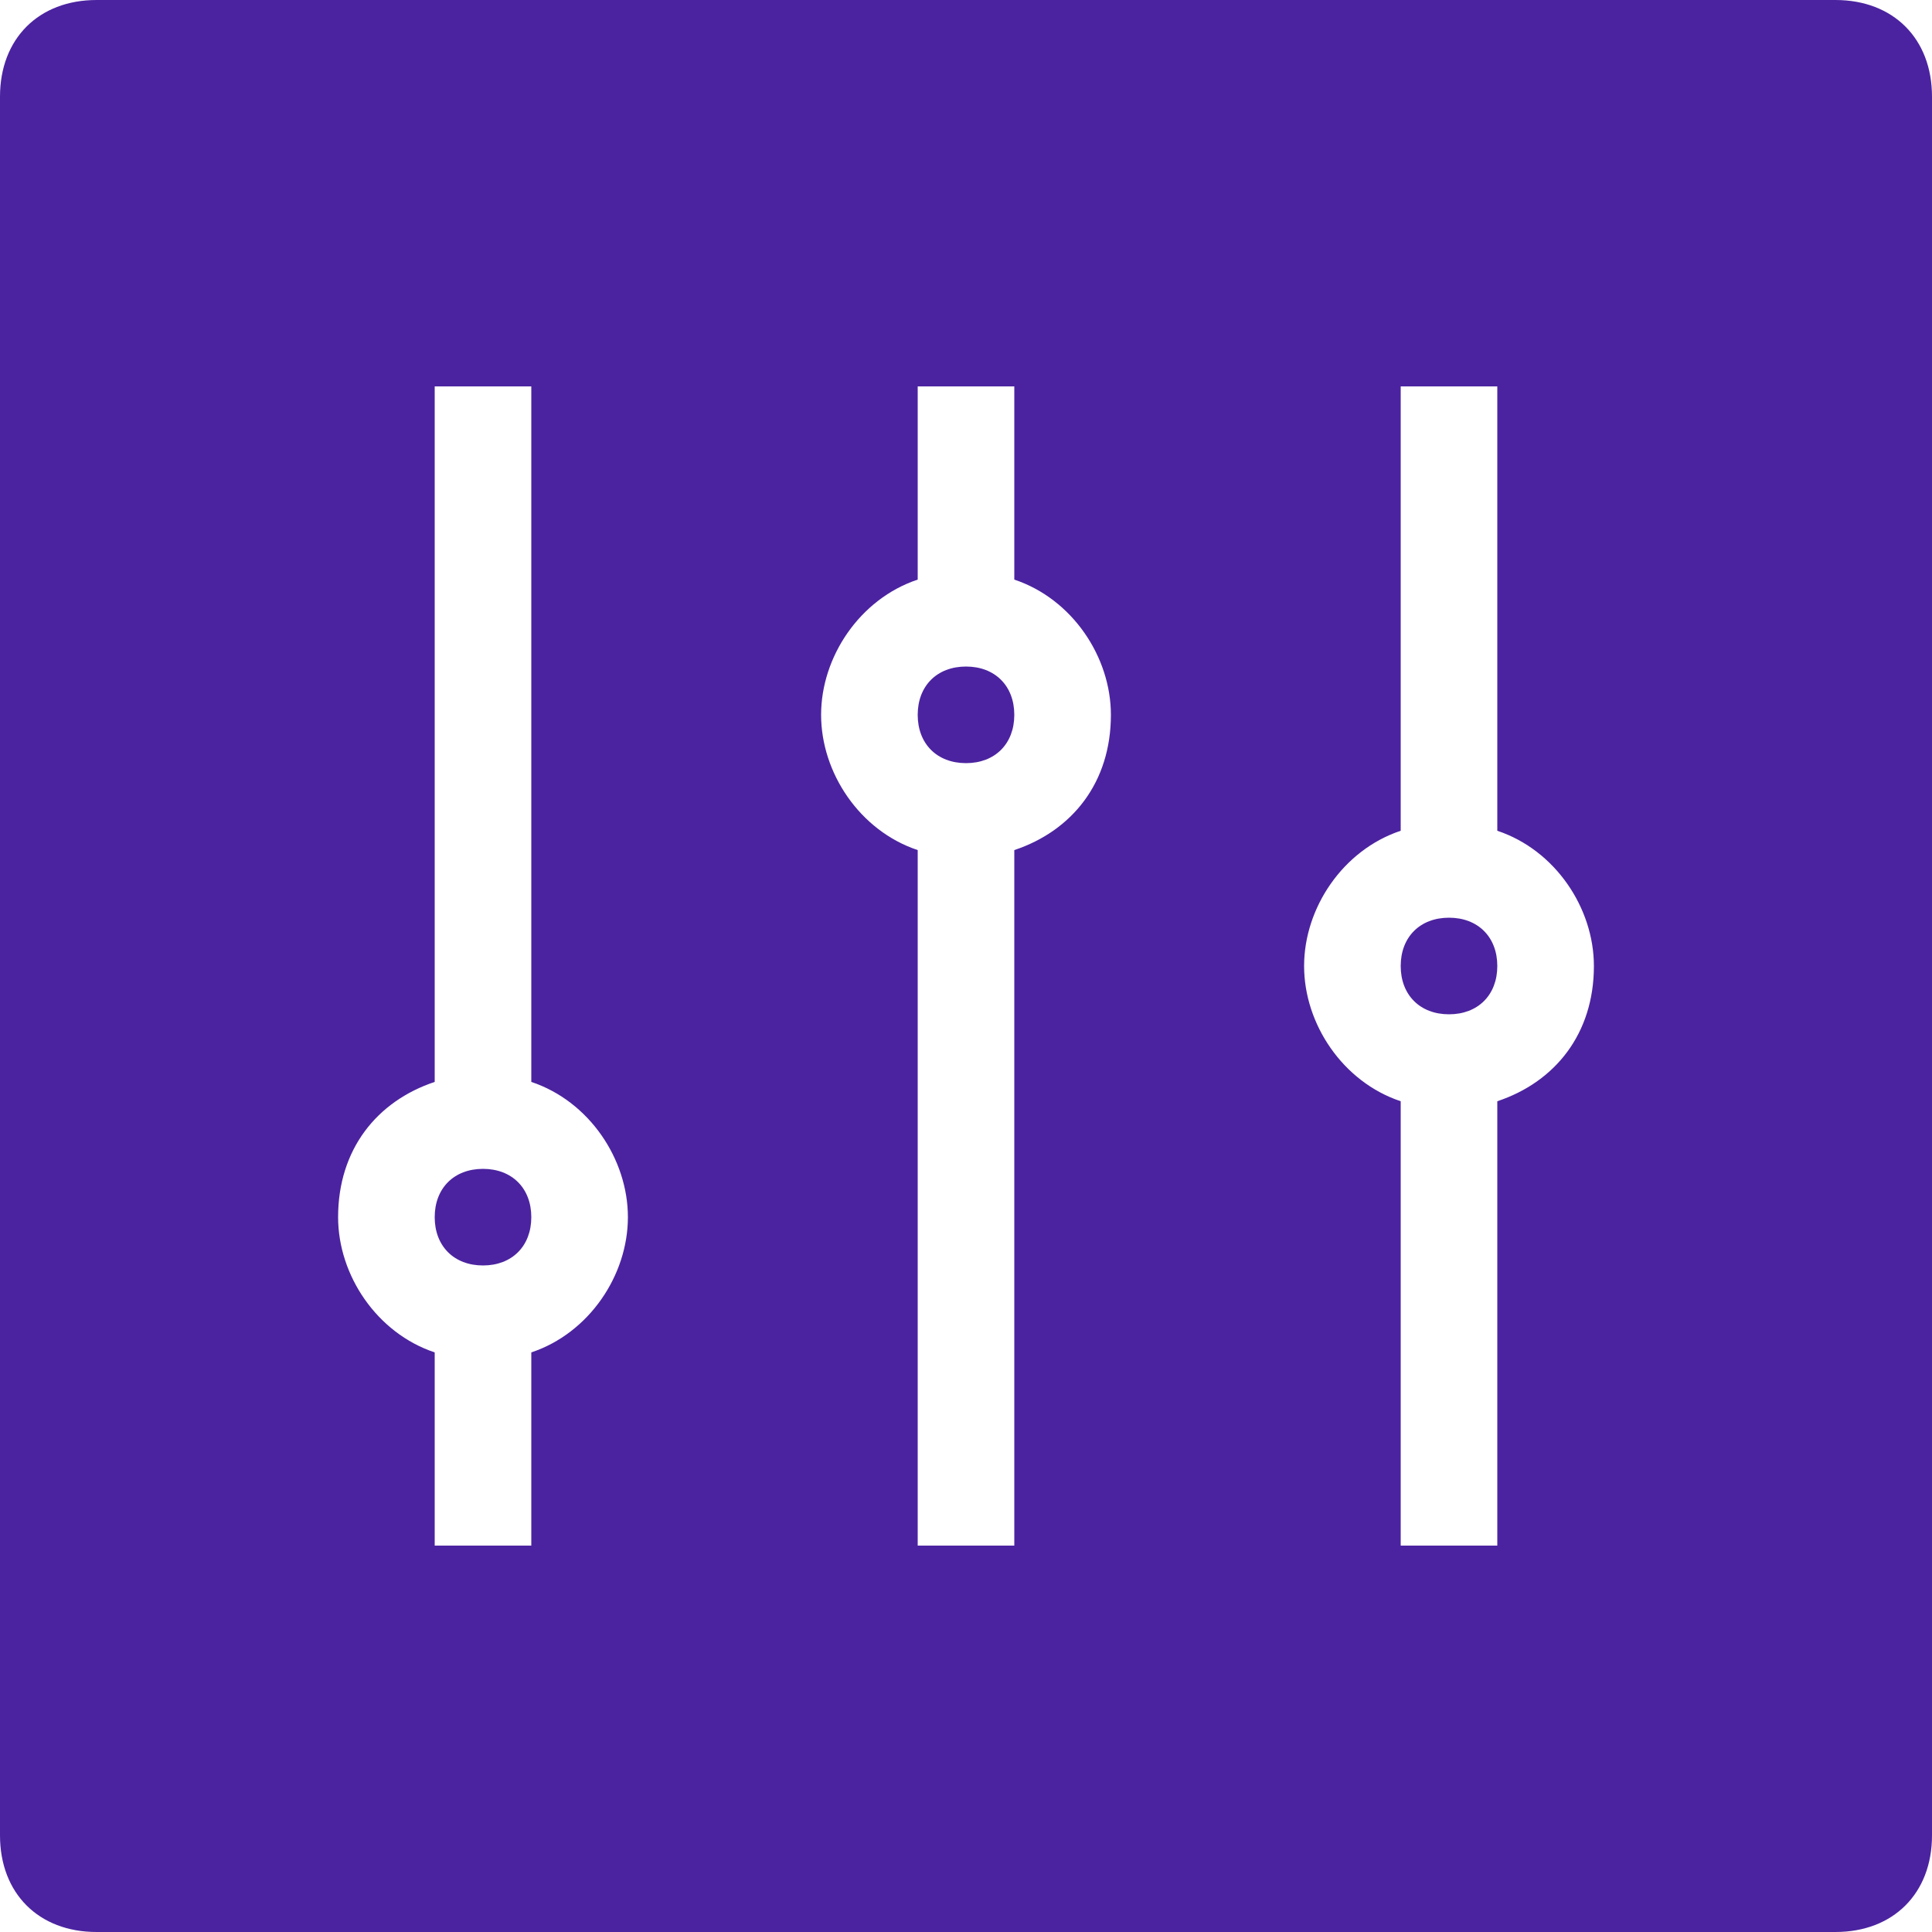 <?xml version="1.0" encoding="utf-8"?>
<!-- Generator: Adobe Illustrator 22.0.1, SVG Export Plug-In . SVG Version: 6.00 Build 0)  -->
<svg version="1.1" id="Layer_1" xmlns="http://www.w3.org/2000/svg" xmlns:xlink="http://www.w3.org/1999/xlink" x="0px" y="0px"
	 viewBox="0 0 20 20" style="enable-background:new 0 0 20 20;" xml:space="preserve">
<style type="text/css">
	.st0{fill:#4B23A0;}
</style>
<g>
	<path class="st0" d="M5,12.1c-0.3,0-0.5,0.2-0.5,0.5c0,0.3,0.2,0.5,0.5,0.5h0c0.3,0,0.5-0.2,0.5-0.5C5.5,12.3,5.3,12.1,5,12.1z"/>
	<path class="st0" d="M15,9.5L15,9.5c-0.3,0-0.5,0.2-0.5,0.5c0,0.3,0.2,0.5,0.5,0.5s0.5-0.2,0.5-0.5C15.5,9.7,15.3,9.5,15,9.5z"/>
	<path class="st0" d="M10,6.9L10,6.9c-0.3,0-0.5,0.2-0.5,0.5c0,0.3,0.2,0.5,0.5,0.5s0.5-0.2,0.5-0.5C10.5,7.1,10.3,6.9,10,6.9z"/>
	<path class="st0" d="M19,0H1C0.4,0,0,0.4,0,1v18c0,0.6,0.4,1,1,1h18c0.6,0,1-0.4,1-1V1C20,0.4,19.6,0,19,0z M5.5,14v2h-1v-2
		c-0.6-0.2-1-0.8-1-1.4c0-0.7,0.4-1.2,1-1.4V4h1v7.2c0.6,0.2,1,0.8,1,1.4S6.1,13.8,5.5,14z M10.5,8.8V16h-1V8.8
		c-0.6-0.2-1-0.8-1-1.4s0.4-1.2,1-1.4V4h1v2c0.6,0.2,1,0.8,1,1.4C11.5,8.1,11.1,8.6,10.5,8.8z M15.5,11.4V16h-1v-4.6
		c-0.6-0.2-1-0.8-1-1.4s0.4-1.2,1-1.4V4h1v4.6c0.6,0.2,1,0.8,1,1.4C16.5,10.7,16.1,11.2,15.5,11.4z"/>
</g>
</svg>
